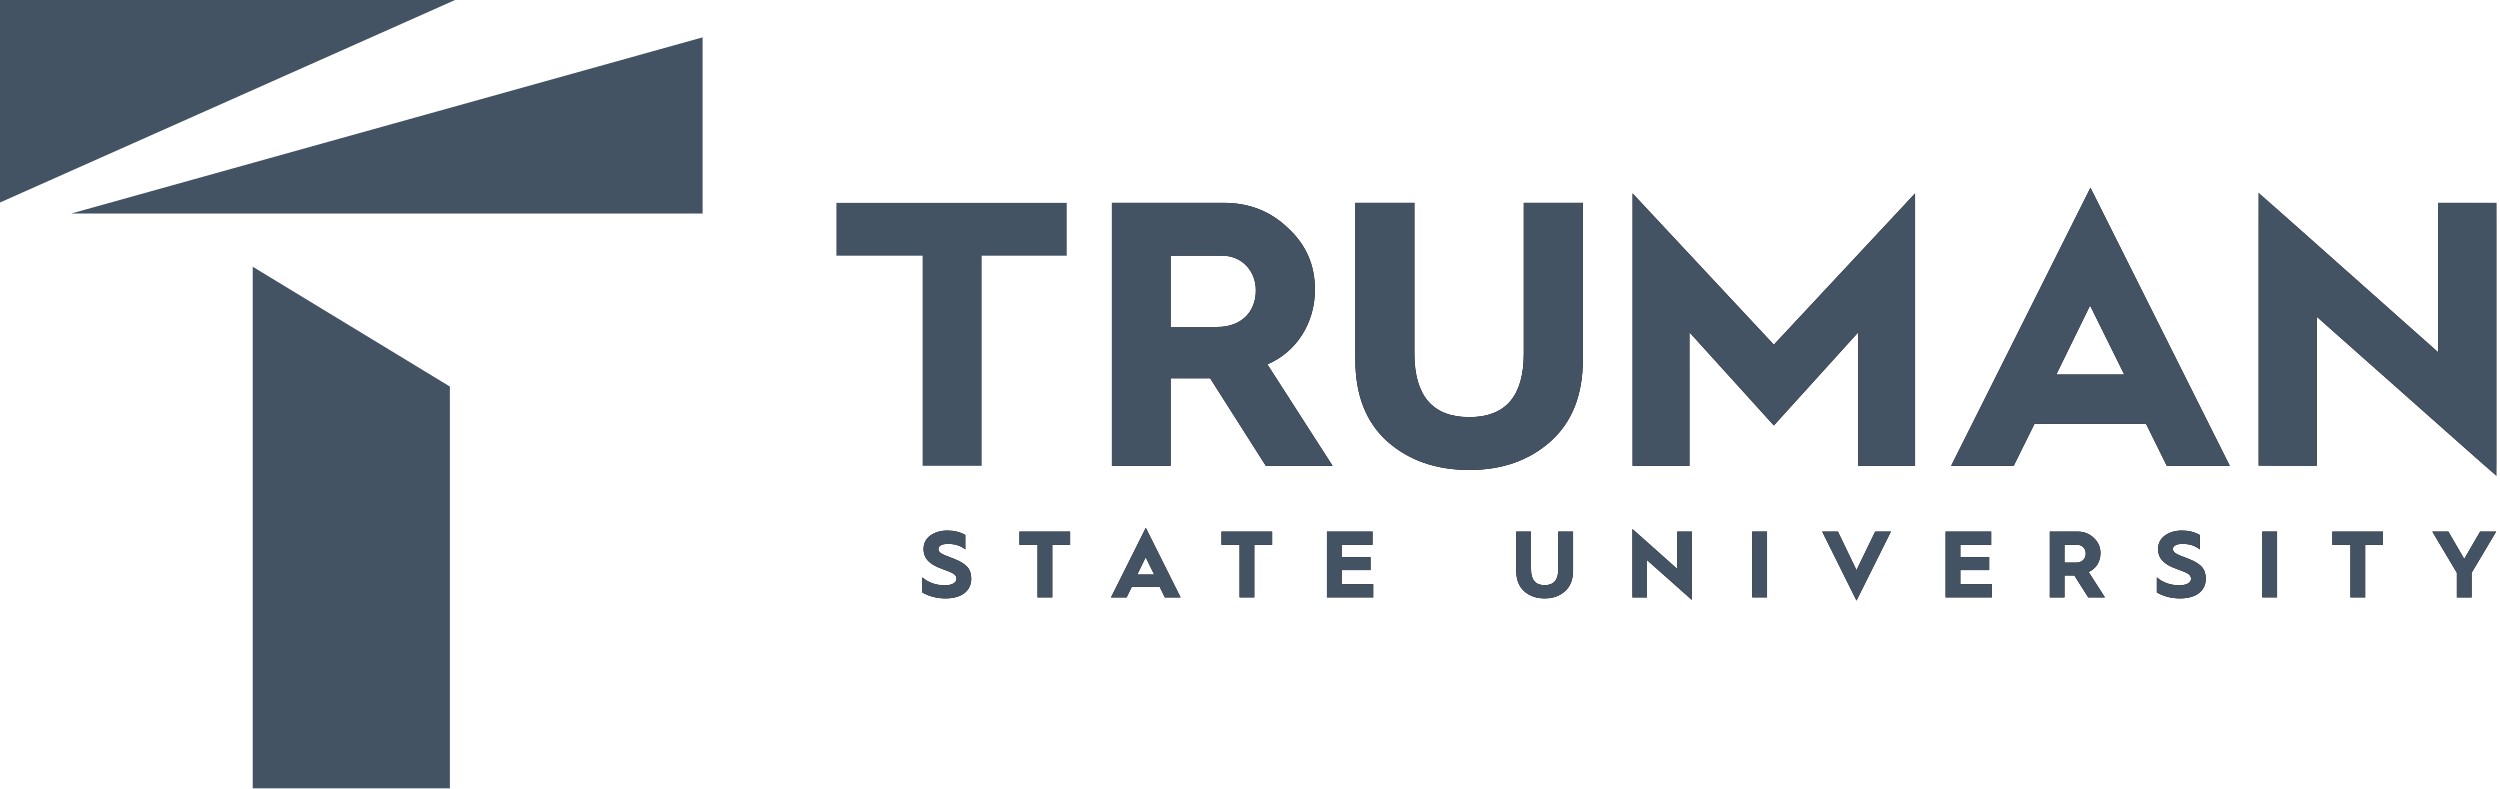 <svg width="95" height="30" viewBox="0 0 95 30" fill="none" xmlns="http://www.w3.org/2000/svg">
<g clip-path="url(#clip0)">
<path fillRule="evenodd" clip-rule="evenodd" d="M35.059 17.701V9.716H31.783V7.709H40.536V9.716H37.304V17.701H35.059Z" fill="#445364"/>
<path fillRule="evenodd" clip-rule="evenodd" d="M42.253 17.701V7.709H46.511C47.459 7.709 48.276 8.024 48.947 8.67C49.632 9.3 49.968 10.074 49.968 11.006C49.968 12.282 49.253 13.386 48.159 13.845L50.638 17.701H48.101L45.986 14.375H45.957H44.484V17.701H42.253ZM44.484 12.425H46.263C47.139 12.425 47.722 11.88 47.722 11.034C47.722 10.275 47.168 9.716 46.453 9.716H44.484V12.425Z" fill="#070101"/>
<path fillRule="evenodd" clip-rule="evenodd" d="M51.502 7.709H53.747V13.429C53.747 15.049 54.447 15.851 55.833 15.851C57.218 15.851 57.904 15.049 57.904 13.429V7.709H60.149V13.658C60.149 15.006 59.741 16.038 58.925 16.769C58.108 17.5 57.072 17.859 55.833 17.859C54.578 17.859 53.543 17.5 52.727 16.783C51.91 16.052 51.502 15.02 51.502 13.658V7.709Z" fill="#070101"/>
<path fillRule="evenodd" clip-rule="evenodd" d="M62.039 17.701V7.351L67.406 13.099L72.772 7.351V17.701H70.614V12.626L67.406 16.167L64.198 12.626V17.701H62.039Z" fill="#070101"/>
<path fillRule="evenodd" clip-rule="evenodd" d="M74.144 17.701L79.437 7.135L84.731 17.701H82.339L81.552 16.11H77.308L76.52 17.701H74.144ZM78.139 14.231H80.721L79.423 11.608L78.139 14.231Z" fill="#070101"/>
<mask id="mask0" mask-type="alpha" maskUnits="userSpaceOnUse" x="85" y="7" width="10" height="12">
<path d="M85.823 7.322H94.865V18.088H85.823V7.322Z" fill="white"/>
</mask>
<g mask="url(#mask0)">
<path fillRule="evenodd" clip-rule="evenodd" d="M85.823 17.701V7.322L92.648 13.386V7.709H94.865V18.088L88.04 12.038V17.701H85.823Z" fill="#070101"/>
</g>
<path fillRule="evenodd" clip-rule="evenodd" d="M35.047 21.94C35.28 22.14 35.564 22.241 35.903 22.241C36.183 22.241 36.347 22.14 36.347 21.993C36.347 21.911 36.307 21.846 36.23 21.8C36.154 21.753 36.001 21.689 35.779 21.61C35.346 21.456 35.095 21.237 35.095 20.864C35.095 20.645 35.182 20.477 35.353 20.351C35.528 20.226 35.743 20.161 36.001 20.161C36.26 20.161 36.485 20.218 36.682 20.33V20.878C36.507 20.738 36.288 20.667 36.023 20.667C35.79 20.667 35.659 20.746 35.659 20.86C35.659 20.932 35.692 20.986 35.79 21.043L35.914 21.104L36.081 21.169L36.242 21.23C36.485 21.326 36.656 21.43 36.755 21.541C36.856 21.652 36.907 21.803 36.907 21.993C36.907 22.434 36.565 22.739 35.928 22.739C35.605 22.739 35.309 22.664 35.047 22.513V21.94Z" fill="#070101"/>
<path fillRule="evenodd" clip-rule="evenodd" d="M39.427 22.7V20.703H38.739V20.201H40.664V20.703H39.987V22.7H39.427Z" fill="#070101"/>
<path fillRule="evenodd" clip-rule="evenodd" d="M42.219 22.7L43.54 20.057L44.861 22.7H44.264L44.068 22.302H43.008L42.812 22.7H42.219ZM43.216 21.832H43.86L43.536 21.176L43.216 21.832Z" fill="#070101"/>
<path fillRule="evenodd" clip-rule="evenodd" d="M47.104 22.7V20.703H46.416V20.201H48.341V20.703H47.664V22.7H47.104Z" fill="#070101"/>
<path fillRule="evenodd" clip-rule="evenodd" d="M50.424 22.7V20.201H52.156V20.703H50.984V21.172H52.08V21.663H50.984V22.198H52.182V22.7H50.424Z" fill="#070101"/>
<path fillRule="evenodd" clip-rule="evenodd" d="M57.617 20.201H58.178V21.631C58.178 22.037 58.352 22.237 58.698 22.237C59.044 22.237 59.215 22.037 59.215 21.631V20.201H59.776V21.688C59.776 22.026 59.673 22.284 59.47 22.467C59.266 22.65 59.007 22.739 58.698 22.739C58.385 22.739 58.127 22.65 57.923 22.47C57.719 22.287 57.617 22.029 57.617 21.688V20.201Z" fill="#070101"/>
<path fillRule="evenodd" clip-rule="evenodd" d="M62.033 22.7V20.104L63.736 21.62V20.201H64.289V22.796L62.586 21.283V22.7H62.033Z" fill="#070101"/>
<path fillRule="evenodd" clip-rule="evenodd" d="M66.586 22.699H67.147V20.2H66.586V22.699Z" fill="#070101"/>
<path fillRule="evenodd" clip-rule="evenodd" d="M70.547 22.822L69.244 20.201H69.841L70.547 21.667L71.257 20.201H71.854L70.547 22.822Z" fill="#070101"/>
<path fillRule="evenodd" clip-rule="evenodd" d="M73.933 22.7V20.201H75.665V20.703H74.493V21.172H75.589V21.663H74.493V22.198H75.691V22.7H73.933Z" fill="#070101"/>
<path fillRule="evenodd" clip-rule="evenodd" d="M77.893 22.7V20.201H78.956C79.192 20.201 79.396 20.28 79.564 20.441C79.735 20.599 79.818 20.792 79.818 21.025C79.818 21.344 79.641 21.62 79.367 21.735L79.986 22.7H79.353L78.825 21.868H78.818H78.45V22.7H77.893ZM78.45 21.38H78.894C79.112 21.38 79.258 21.244 79.258 21.032C79.258 20.842 79.12 20.703 78.942 20.703H78.45V21.38Z" fill="#070101"/>
<path fillRule="evenodd" clip-rule="evenodd" d="M81.96 21.94C82.193 22.14 82.477 22.241 82.815 22.241C83.096 22.241 83.259 22.14 83.259 21.993C83.259 21.911 83.219 21.846 83.143 21.8C83.067 21.753 82.914 21.689 82.691 21.61C82.258 21.456 82.007 21.237 82.007 20.864C82.007 20.645 82.095 20.477 82.266 20.351C82.44 20.226 82.655 20.161 82.914 20.161C83.172 20.161 83.397 20.218 83.594 20.33V20.878C83.419 20.738 83.201 20.667 82.935 20.667C82.703 20.667 82.571 20.746 82.571 20.86C82.571 20.932 82.604 20.986 82.703 21.043L82.826 21.104L82.994 21.169L83.154 21.23C83.397 21.326 83.569 21.43 83.667 21.541C83.769 21.652 83.82 21.803 83.82 21.993C83.82 22.434 83.478 22.739 82.841 22.739C82.517 22.739 82.222 22.664 81.96 22.513V21.94Z" fill="#070101"/>
<path fillRule="evenodd" clip-rule="evenodd" d="M85.968 22.699H86.528V20.2H85.968V22.699Z" fill="#070101"/>
<path fillRule="evenodd" clip-rule="evenodd" d="M89.317 22.7V20.703H88.629V20.201H90.554V20.703H89.877V22.7H89.317Z" fill="#070101"/>
<path fillRule="evenodd" clip-rule="evenodd" d="M93.361 22.7V21.767L92.429 20.201H93.037L93.641 21.24L94.245 20.201H94.853L93.921 21.767V22.7H93.361Z" fill="#070101"/>
<path fillRule="evenodd" clip-rule="evenodd" d="M42.253 17.701V7.709H46.511C47.459 7.709 48.276 8.024 48.947 8.67C49.632 9.3 49.968 10.074 49.968 11.006C49.968 12.282 49.253 13.386 48.159 13.845L50.638 17.701H48.101L45.986 14.375H45.957H44.484V17.701H42.253ZM44.484 12.425H46.263C47.139 12.425 47.722 11.88 47.722 11.034C47.722 10.275 47.168 9.716 46.453 9.716H44.484V12.425Z" fill="#445364"/>
<path fillRule="evenodd" clip-rule="evenodd" d="M51.502 7.709H53.747V13.429C53.747 15.049 54.447 15.851 55.833 15.851C57.218 15.851 57.904 15.049 57.904 13.429V7.709H60.149V13.658C60.149 15.006 59.741 16.038 58.925 16.769C58.108 17.5 57.072 17.859 55.833 17.859C54.578 17.859 53.543 17.5 52.727 16.783C51.91 16.052 51.502 15.02 51.502 13.658V7.709Z" fill="#445364"/>
<path fillRule="evenodd" clip-rule="evenodd" d="M62.039 17.701V7.351L67.406 13.099L72.772 7.351V17.701H70.614V12.626L67.406 16.167L64.198 12.626V17.701H62.039Z" fill="#445364"/>
<path fillRule="evenodd" clip-rule="evenodd" d="M74.144 17.701L79.437 7.135L84.731 17.701H82.339L81.552 16.11H77.308L76.52 17.701H74.144ZM78.139 14.231H80.721L79.423 11.608L78.139 14.231Z" fill="#445364"/>
<path fillRule="evenodd" clip-rule="evenodd" d="M85.823 17.701V7.322L92.648 13.386V7.709H94.865V18.088L88.04 12.038V17.701H85.823Z" fill="#445364"/>
<path fillRule="evenodd" clip-rule="evenodd" d="M35.047 21.94C35.28 22.14 35.564 22.241 35.903 22.241C36.183 22.241 36.347 22.14 36.347 21.993C36.347 21.911 36.307 21.846 36.23 21.8C36.154 21.753 36.001 21.689 35.779 21.61C35.346 21.456 35.095 21.237 35.095 20.864C35.095 20.645 35.182 20.477 35.353 20.351C35.528 20.226 35.743 20.161 36.001 20.161C36.26 20.161 36.485 20.218 36.682 20.33V20.878C36.507 20.738 36.288 20.667 36.023 20.667C35.79 20.667 35.659 20.746 35.659 20.86C35.659 20.932 35.692 20.986 35.79 21.043L35.914 21.104L36.081 21.169L36.242 21.23C36.485 21.326 36.656 21.43 36.755 21.541C36.856 21.652 36.907 21.803 36.907 21.993C36.907 22.434 36.565 22.739 35.928 22.739C35.605 22.739 35.309 22.664 35.047 22.513V21.94Z" fill="#445364"/>
<path fillRule="evenodd" clip-rule="evenodd" d="M39.427 22.7V20.703H38.739V20.201H40.664V20.703H39.987V22.7H39.427Z" fill="#445364"/>
<path fillRule="evenodd" clip-rule="evenodd" d="M42.219 22.7L43.54 20.057L44.861 22.7H44.264L44.068 22.302H43.008L42.812 22.7H42.219ZM43.216 21.832H43.86L43.536 21.176L43.216 21.832Z" fill="#445364"/>
<path fillRule="evenodd" clip-rule="evenodd" d="M47.104 22.7V20.703H46.416V20.201H48.341V20.703H47.664V22.7H47.104Z" fill="#445364"/>
<path fillRule="evenodd" clip-rule="evenodd" d="M50.424 22.7V20.201H52.156V20.703H50.984V21.172H52.08V21.663H50.984V22.198H52.182V22.7H50.424Z" fill="#445364"/>
<path fillRule="evenodd" clip-rule="evenodd" d="M57.617 20.201H58.178V21.631C58.178 22.037 58.352 22.237 58.698 22.237C59.044 22.237 59.215 22.037 59.215 21.631V20.201H59.776V21.688C59.776 22.026 59.673 22.284 59.47 22.467C59.266 22.65 59.007 22.739 58.698 22.739C58.385 22.739 58.127 22.65 57.923 22.47C57.719 22.287 57.617 22.029 57.617 21.688V20.201Z" fill="#445364"/>
<path fillRule="evenodd" clip-rule="evenodd" d="M62.033 22.7V20.104L63.736 21.62V20.201H64.289V22.796L62.586 21.283V22.7H62.033Z" fill="#445364"/>
<path fillRule="evenodd" clip-rule="evenodd" d="M66.586 22.699H67.147V20.2H66.586V22.699Z" fill="#445364"/>
<path fillRule="evenodd" clip-rule="evenodd" d="M70.547 22.822L69.244 20.201H69.841L70.547 21.667L71.257 20.201H71.854L70.547 22.822Z" fill="#445364"/>
<path fillRule="evenodd" clip-rule="evenodd" d="M73.933 22.7V20.201H75.665V20.703H74.493V21.172H75.589V21.663H74.493V22.198H75.691V22.7H73.933Z" fill="#445364"/>
<path fillRule="evenodd" clip-rule="evenodd" d="M77.893 22.7V20.201H78.956C79.192 20.201 79.396 20.28 79.564 20.441C79.735 20.599 79.818 20.792 79.818 21.025C79.818 21.344 79.641 21.62 79.367 21.735L79.986 22.7H79.353L78.825 21.868H78.818H78.45V22.7H77.893ZM78.45 21.38H78.894C79.112 21.38 79.258 21.244 79.258 21.032C79.258 20.842 79.12 20.703 78.942 20.703H78.45V21.38Z" fill="#445364"/>
<path fillRule="evenodd" clip-rule="evenodd" d="M81.96 21.94C82.193 22.14 82.477 22.241 82.815 22.241C83.096 22.241 83.259 22.14 83.259 21.993C83.259 21.911 83.219 21.846 83.143 21.8C83.067 21.753 82.914 21.689 82.691 21.61C82.258 21.456 82.007 21.237 82.007 20.864C82.007 20.645 82.095 20.477 82.266 20.351C82.44 20.226 82.655 20.161 82.914 20.161C83.172 20.161 83.397 20.218 83.594 20.33V20.878C83.419 20.738 83.201 20.667 82.935 20.667C82.703 20.667 82.571 20.746 82.571 20.86C82.571 20.932 82.604 20.986 82.703 21.043L82.826 21.104L82.994 21.169L83.154 21.23C83.397 21.326 83.569 21.43 83.667 21.541C83.769 21.652 83.82 21.803 83.82 21.993C83.82 22.434 83.478 22.739 82.841 22.739C82.517 22.739 82.222 22.664 81.96 22.513V21.94Z" fill="#445364"/>
<path fillRule="evenodd" clip-rule="evenodd" d="M85.968 22.699H86.528V20.2H85.968V22.699Z" fill="#445364"/>
<path fillRule="evenodd" clip-rule="evenodd" d="M89.317 22.7V20.703H88.629V20.201H90.554V20.703H89.877V22.7H89.317Z" fill="#445364"/>
<path fillRule="evenodd" clip-rule="evenodd" d="M93.361 22.7V21.767L92.429 20.201H93.037L93.641 21.24L94.245 20.201H94.853L93.921 21.767V22.7H93.361Z" fill="#445364"/>
<path fillRule="evenodd" clip-rule="evenodd" d="M-0 -0V7.695L17.293 -0H-0Z" fill="#445364"/>
<path fillRule="evenodd" clip-rule="evenodd" d="M2.701 8.115H26.699V1.419L2.701 8.115Z" fill="#445364"/>
<path fillRule="evenodd" clip-rule="evenodd" d="M9.604 29.957H17.095V14.688L9.604 10.136V29.957Z" fill="#445364"/>
</g>
<defs>
<clipPath id="clip0">
<rect width="95" height="30" fill="white"/>
</clipPath>
</defs>
</svg>
